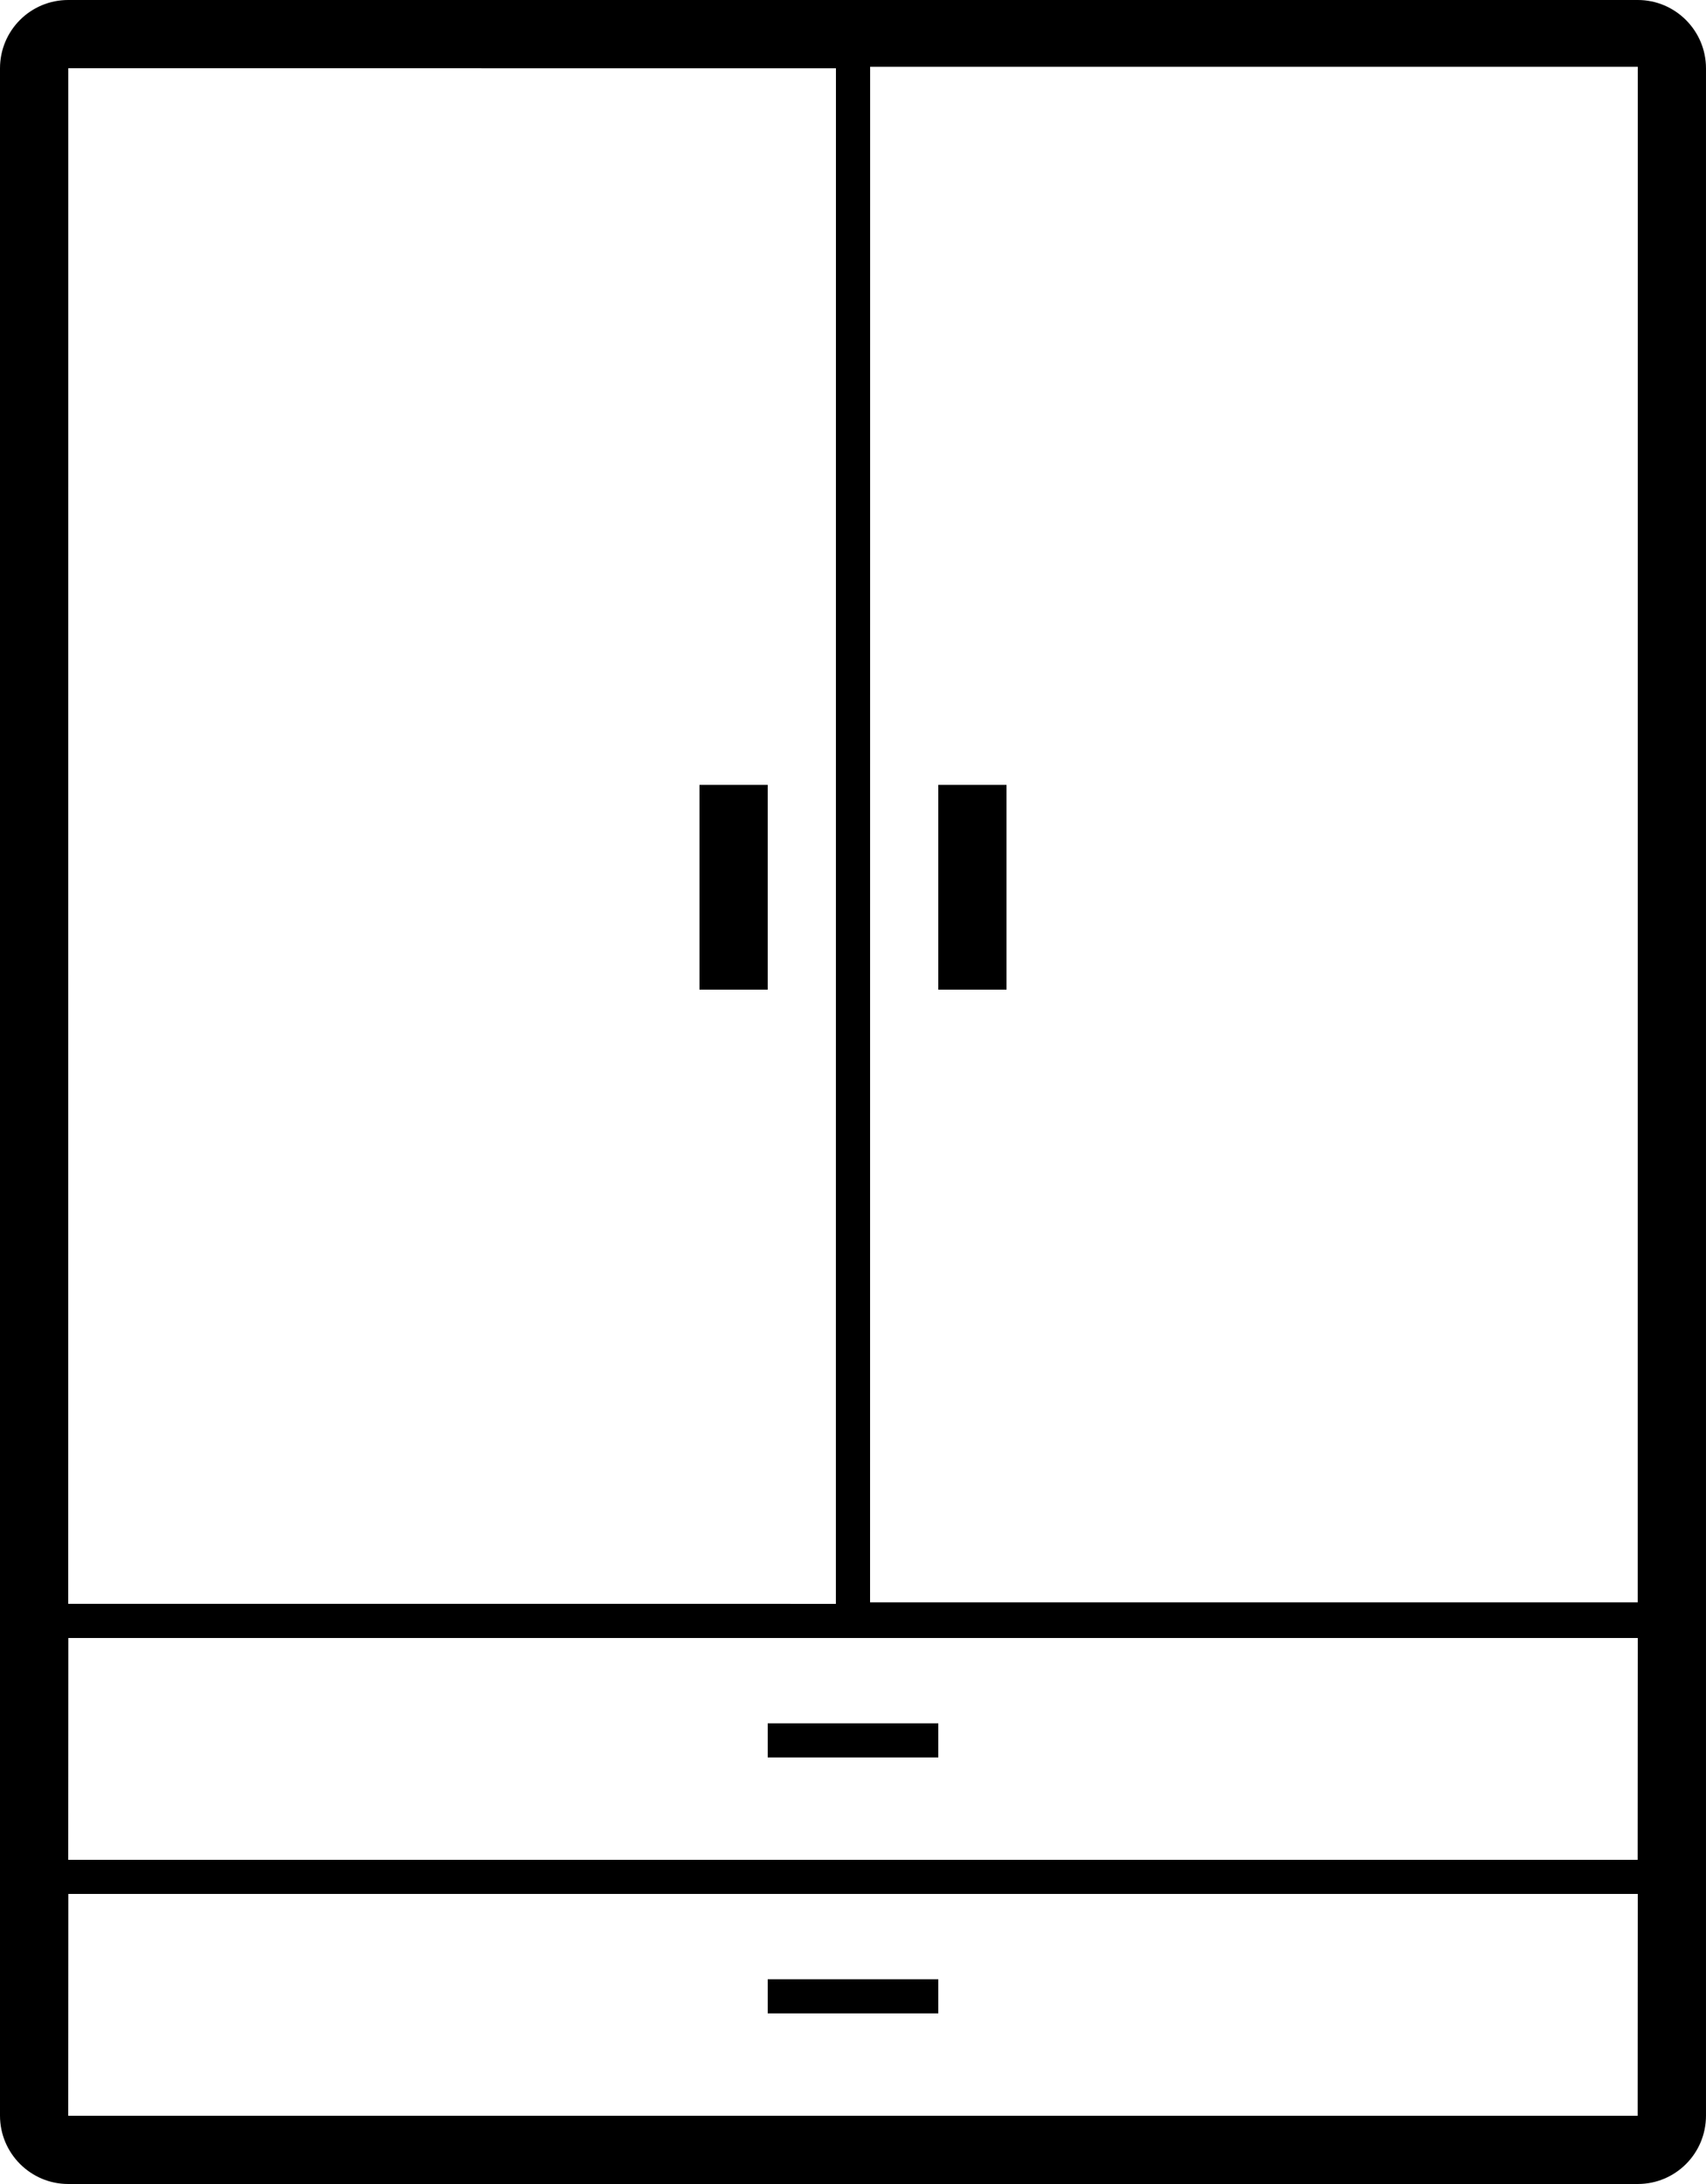 <?xml version="1.0" encoding="utf-8"?>
<!-- Generator: Adobe Illustrator 17.0.0, SVG Export Plug-In . SVG Version: 6.00 Build 0)  -->
<!DOCTYPE svg PUBLIC "-//W3C//DTD SVG 1.1//EN" "http://www.w3.org/Graphics/SVG/1.1/DTD/svg11.dtd">
<svg version="1.1" id="Layer_1" xmlns:sketch="http://www.bohemiancoding.com/sketch/ns"
	 xmlns="http://www.w3.org/2000/svg" xmlns:xlink="http://www.w3.org/1999/xlink" x="0px" y="0px" width="148.787px"
	 height="190.447px" viewBox="-33.225 -63.579 148.787 190.447" enable-background="new -33.225 -63.579 148.787 190.447"
	 xml:space="preserve">
<title>furniture_closet_bedroom_tablecloth_wardrobe_armoire_cabinet 2</title>
<desc>Created with Sketch.</desc>
<g id="Page-11" sketch:type="MSPage">
	<path id="furniture_closet_bedroom_tablecloth_wardrobe_armoire_cabinet-2" sketch:type="MSShapeGroup" d="M-33.225-57.618v178.525
		c0,3.292,2.677,5.961,5.947,5.961h136.892c3.285,0,5.947-2.656,5.947-5.961V-57.618c0-3.292-2.677-5.961-5.947-5.961H-27.277
		C-30.562-63.579-33.225-60.923-33.225-57.618z M109.611-57.758l-0.005,133.904l-66.949-0.002L42.662-57.76L109.611-57.758z
		 M39.681-57.624L39.676,76.279l-66.949-0.002l0.005-133.904L39.681-57.624z M109.611,79.257l-0.01,19.342l-136.874,0l0.01-19.342
		L109.611,79.257z M109.611,101.575l-0.01,19.342l-136.874,0l0.01-19.342L109.611,101.575z M27.778,4.863v17.854h5.951V4.863H27.778
		z M48.608,4.863v17.854h5.951V4.863H48.608z M33.73,86.696v2.976h14.879v-2.976H33.73z M33.73,109.014v2.976h14.879v-2.976H33.73z"
		/>
</g>
</svg>
